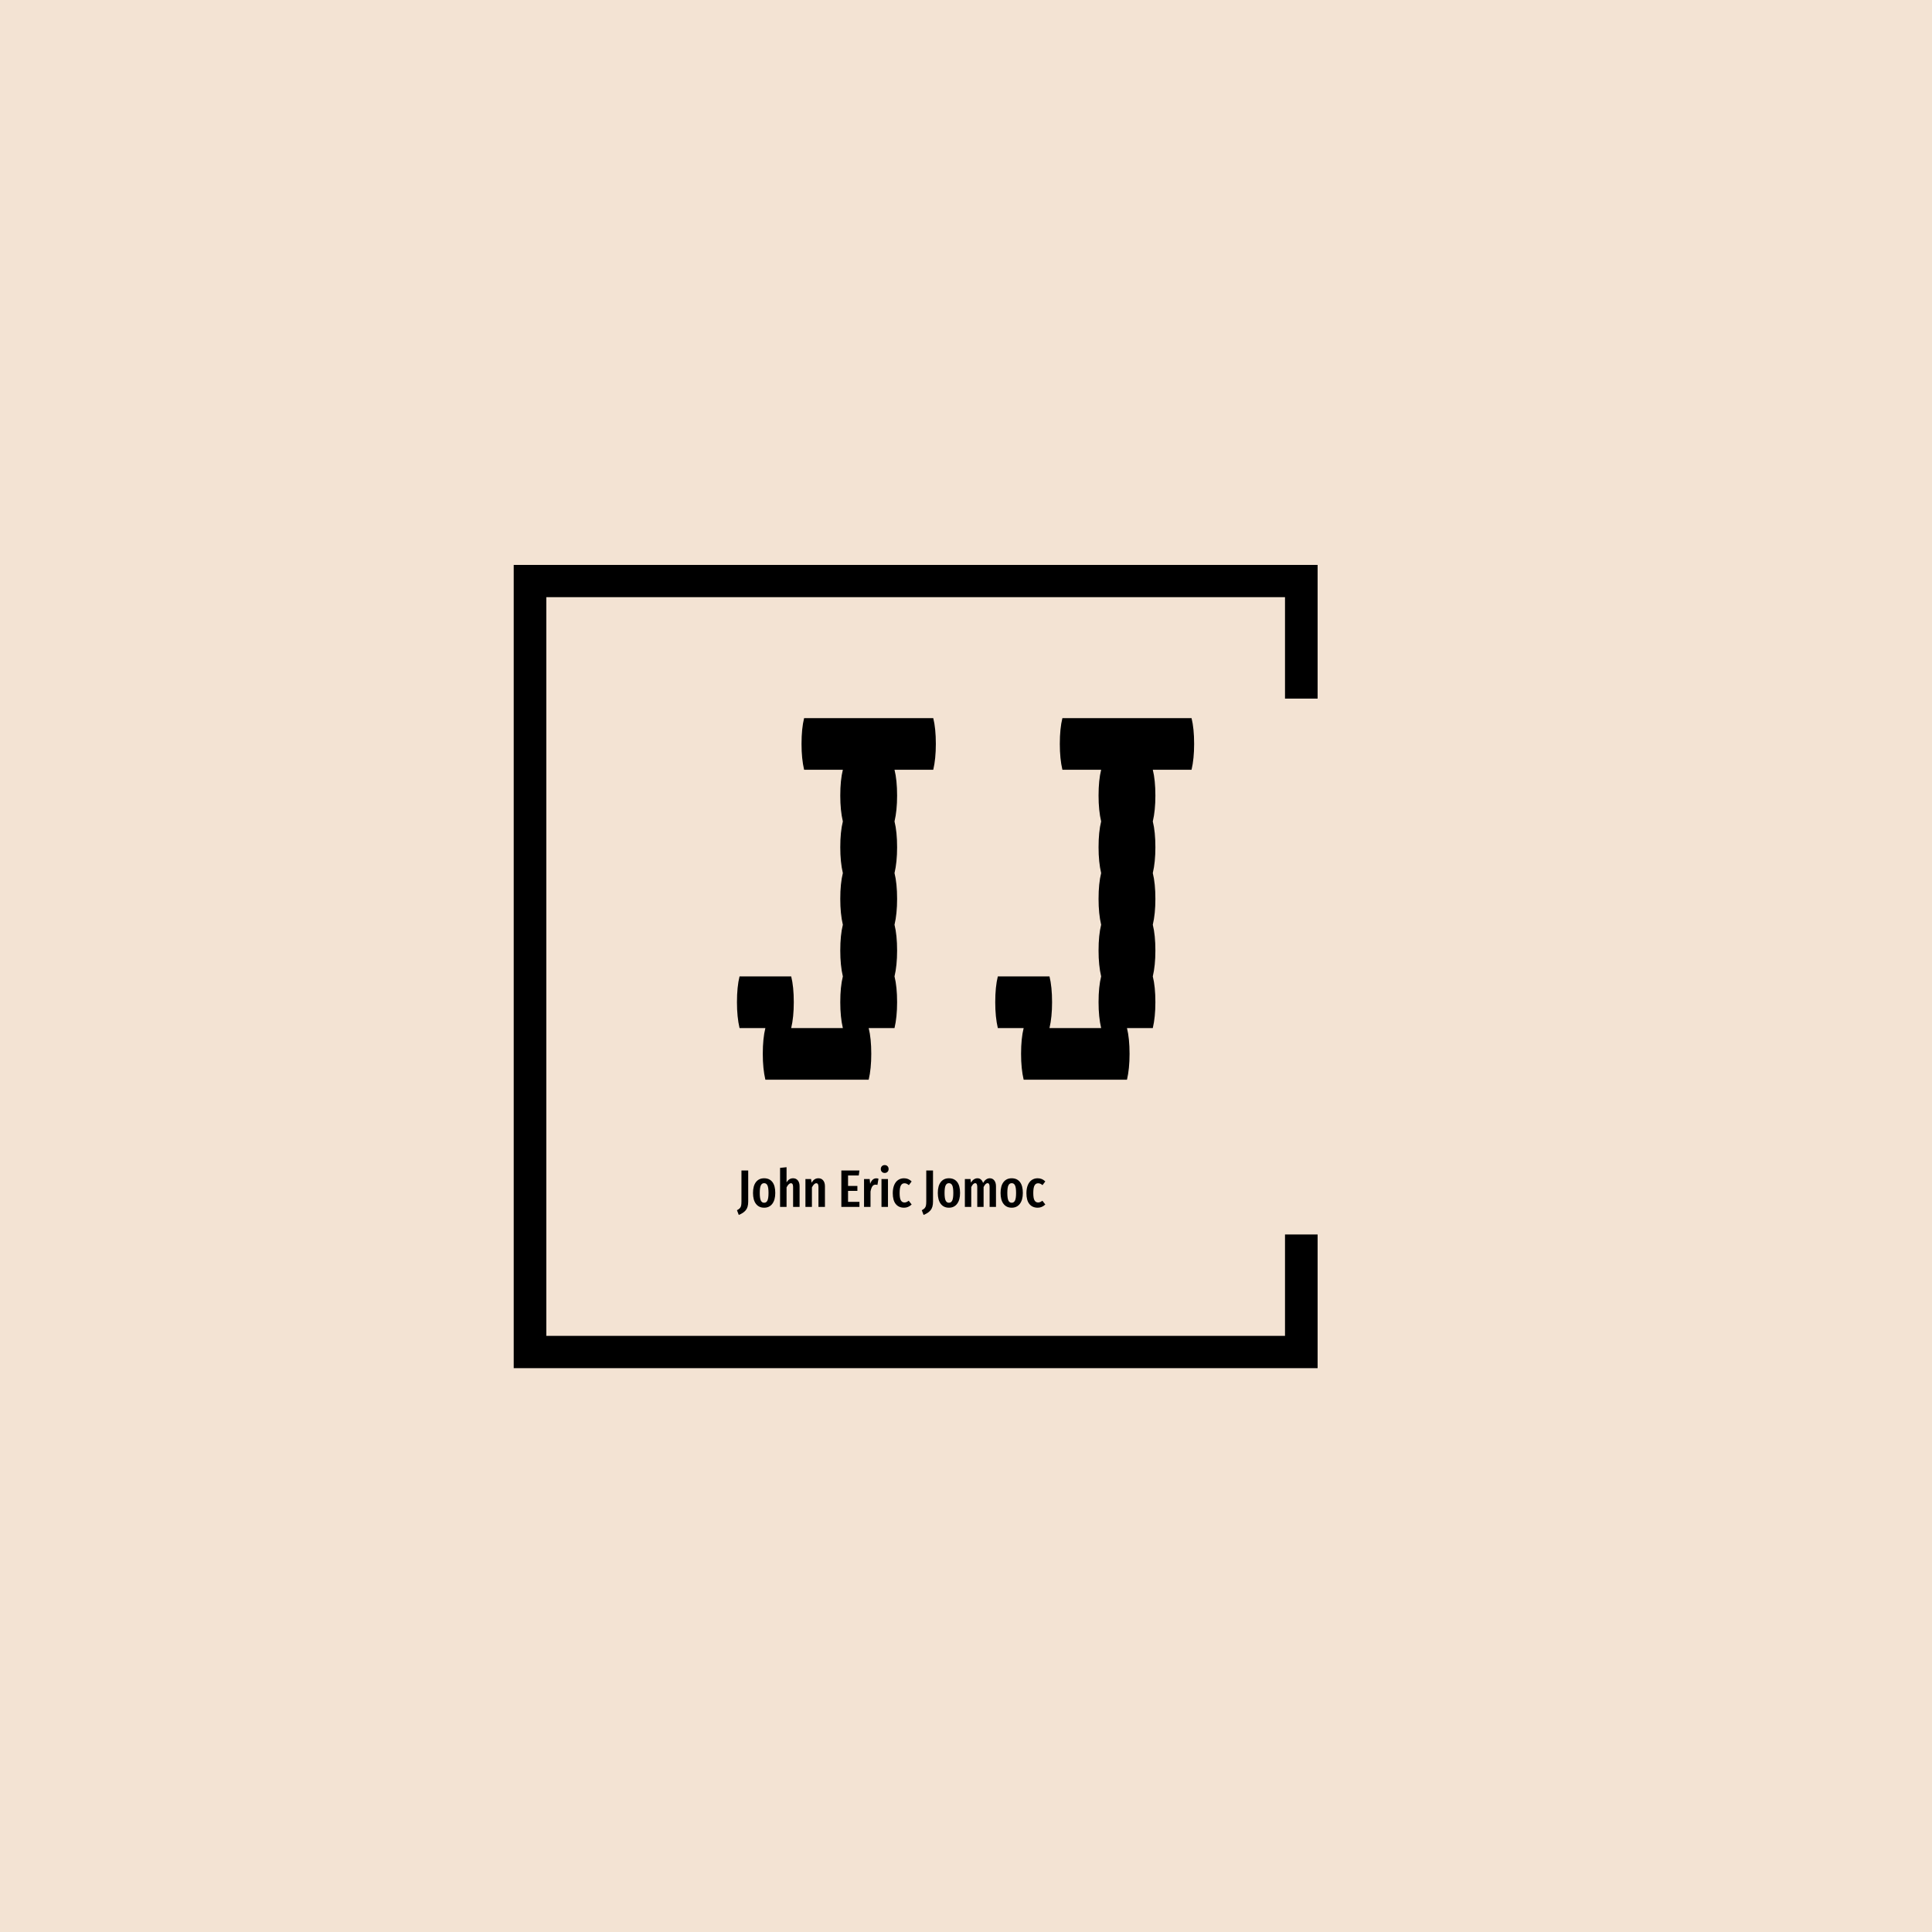 <svg xmlns="http://www.w3.org/2000/svg" version="1.1" xmlns:xlink="http://www.w3.org/1999/xlink" xmlns:svgjs="http://svgjs.dev/svgjs" width="1500" height="1500" viewBox="0 0 1500 1500"><rect width="1500" height="1500" fill="#f3e3d3"></rect><g transform="matrix(0.667,0,0,0.667,249.394,438.586)"><svg viewBox="0 0 396 247" data-background-color="#f3e3d3" preserveAspectRatio="xMidYMid meet" height="935" width="1500" xmlns="http://www.w3.org/2000/svg" xmlns:xlink="http://www.w3.org/1999/xlink"><g id="tight-bounds" transform="matrix(1,0,0,1,0.24,-0.1)"><svg viewBox="0 0 395.52 247.2" height="247.2" width="395.52"><g><svg></svg></g><g><svg viewBox="0 0 395.52 247.2" height="247.2" width="395.52"><g transform="matrix(1,0,0,1,127.471,47.215)"><svg viewBox="0 0 140.579 152.77" height="152.77" width="140.579"><g><svg viewBox="0 0 191.951 208.597" height="152.77" width="140.579"><g><svg viewBox="0 0 191.951 208.597" height="208.597" width="191.951"><g id="textblocktransform"><svg viewBox="0 0 191.951 208.597" height="208.597" width="191.951" id="textblock"><g><svg viewBox="0 0 191.951 151.825" height="151.825" width="191.951"><g transform="matrix(1,0,0,1,0,0)"><svg width="191.951" viewBox="1.8 -28 35.4 28" height="151.825" data-palette-color="#000000"><path d="M17.2-26Q17.2-24.85 17-24L17-24 14-24Q14.2-23.2 14.2-22L14.2-22Q14.2-20.85 14-20L14-20Q14.2-19.2 14.2-18L14.2-18Q14.2-16.85 14-16L14-16Q14.2-15.2 14.2-14L14.2-14Q14.2-12.85 14-12L14-12Q14.2-11.2 14.2-10L14.2-10Q14.2-8.85 14-8L14-8Q14.2-7.2 14.2-6L14.2-6Q14.2-4.85 14-4L14-4 12-4Q12.2-3.2 12.2-2L12.2-2Q12.2-0.85 12 0L12 0 4 0Q3.8-0.85 3.8-2L3.8-2Q3.8-3.2 4-4L4-4 2-4Q1.8-4.85 1.8-6L1.8-6Q1.8-7.2 2-8L2-8 6-8Q6.2-7.2 6.2-6L6.2-6Q6.2-4.85 6-4L6-4 10-4Q9.8-4.85 9.8-6L9.8-6Q9.8-7.2 10-8L10-8Q9.8-8.85 9.8-10L9.8-10Q9.8-11.2 10-12L10-12Q9.8-12.85 9.8-14L9.8-14Q9.8-15.2 10-16L10-16Q9.8-16.85 9.8-18L9.8-18Q9.8-19.2 10-20L10-20Q9.8-20.85 9.8-22L9.8-22Q9.8-23.2 10-24L10-24 7-24Q6.8-24.85 6.8-26L6.8-26Q6.8-27.2 7-28L7-28 17-28Q17.2-27.2 17.2-26L17.2-26ZM37.2-26Q37.2-24.85 37-24L37-24 34-24Q34.2-23.2 34.2-22L34.2-22Q34.2-20.85 34-20L34-20Q34.2-19.2 34.2-18L34.2-18Q34.2-16.85 34-16L34-16Q34.2-15.2 34.2-14L34.2-14Q34.2-12.85 34-12L34-12Q34.2-11.2 34.2-10L34.2-10Q34.2-8.85 34-8L34-8Q34.2-7.2 34.2-6L34.2-6Q34.2-4.85 34-4L34-4 32-4Q32.2-3.2 32.2-2L32.2-2Q32.2-0.85 32 0L32 0 24 0Q23.8-0.85 23.8-2L23.8-2Q23.8-3.2 24-4L24-4 22-4Q21.8-4.85 21.8-6L21.8-6Q21.8-7.2 22-8L22-8 26-8Q26.2-7.2 26.2-6L26.2-6Q26.2-4.85 26-4L26-4 30-4Q29.8-4.85 29.8-6L29.8-6Q29.8-7.2 30-8L30-8Q29.8-8.85 29.8-10L29.8-10Q29.8-11.2 30-12L30-12Q29.8-12.85 29.8-14L29.8-14Q29.8-15.2 30-16L30-16Q29.8-16.85 29.8-18L29.8-18Q29.8-19.2 30-20L30-20Q29.8-20.85 29.8-22L29.8-22Q29.8-23.2 30-24L30-24 27-24Q26.8-24.85 26.8-26L26.8-26Q26.8-27.2 27-28L27-28 37-28Q37.2-27.2 37.2-26L37.2-26Z" opacity="1" transform="matrix(1,0,0,1,0,0)" fill="#000000" class="wordmark-text-0" data-fill-palette-color="primary" id="text-0"></path></svg></g></svg></g><g transform="matrix(1,0,0,1,0,187.668)"><svg viewBox="0 0 129.471 20.929" height="20.929" width="129.471"><g transform="matrix(1,0,0,1,0,0)"><svg width="129.471" viewBox="-0.45 -39.65 292.27 47.25" height="20.929" data-palette-color="#000000"><path d="M10.2-34.55L10.2-5Q10.2 0.4 7.85 3.18 5.5 5.95 1.25 7.6L1.25 7.6-0.45 3.1Q1.4 2.2 2.3 1.18 3.2 0.15 3.5-1.3 3.8-2.75 3.8-5.25L3.8-5.25 3.8-34.55 10.2-34.55ZM25.3-27.15Q30.3-27.15 33.07-23.65 35.85-20.15 35.85-13.25L35.85-13.25Q35.85-6.65 33.05-2.95 30.25 0.75 25.3 0.75L25.3 0.75Q20.35 0.75 17.55-2.88 14.75-6.5 14.75-13.25L14.75-13.25Q14.75-19.95 17.55-23.55 20.35-27.15 25.3-27.15L25.3-27.15ZM25.3-22.5Q23.15-22.5 22.15-20.38 21.15-18.25 21.15-13.25L21.15-13.25Q21.15-8.2 22.15-6.08 23.15-3.95 25.3-3.95L25.3-3.95Q27.45-3.95 28.45-6.08 29.45-8.2 29.45-13.25L29.45-13.25Q29.45-18.3 28.45-20.4 27.45-22.5 25.3-22.5L25.3-22.5ZM52.75-27.15Q55.59-27.15 57.25-25.1 58.9-23.05 58.9-19.6L58.9-19.6 58.9 0 52.75 0 52.75-18.9Q52.75-20.8 52.22-21.63 51.7-22.45 50.7-22.45L50.7-22.45Q48.59-22.45 46.55-18.5L46.55-18.5 46.55 0 40.4 0 40.4-37 46.55-37.65 46.55-23.3Q47.8-25.25 49.27-26.2 50.75-27.15 52.75-27.15L52.75-27.15ZM76.79-27.15Q79.64-27.15 81.29-25.1 82.94-23.05 82.94-19.6L82.94-19.6 82.94 0 76.79 0 76.79-18.9Q76.79-20.8 76.27-21.63 75.74-22.45 74.74-22.45L74.74-22.45Q72.64-22.45 70.59-18.5L70.59-18.5 70.59 0 64.44 0 64.44-26.45 69.79-26.45 70.24-23Q71.59-25.1 73.12-26.13 74.64-27.15 76.79-27.15L76.79-27.15ZM98.49-34.55L115.64-34.55 114.99-29.8 104.84-29.8 104.84-19.9 113.69-19.9 113.69-15.2 104.84-15.2 104.84-4.8 115.64-4.8 115.64 0 98.49 0 98.49-34.55ZM131.64-27.1Q132.79-27.1 133.69-26.75L133.69-26.75 132.69-20.85Q131.69-21.1 130.84-21.1L130.84-21.1Q128.94-21.1 127.84-19.45 126.74-17.8 126.14-14.55L126.14-14.55 126.14 0 119.99 0 119.99-26.45 125.34-26.45 125.79-21.85Q127.64-27.1 131.64-27.1L131.64-27.1ZM136.53-26.45L142.68-26.45 142.68 0 136.53 0 136.53-26.45ZM139.58-39.65Q141.23-39.65 142.26-38.6 143.28-37.55 143.28-35.9L143.28-35.9Q143.28-34.3 142.26-33.25 141.23-32.2 139.58-32.2L139.58-32.2Q137.93-32.2 136.91-33.25 135.88-34.3 135.88-35.9L135.88-35.9Q135.88-37.55 136.91-38.6 137.93-39.65 139.58-39.65L139.58-39.65ZM157.88-27.15Q160.03-27.15 161.78-26.43 163.53-25.7 165.13-24.15L165.13-24.15 162.48-20.65Q161.38-21.55 160.41-21.98 159.43-22.4 158.28-22.4L158.28-22.4Q156.03-22.4 154.88-20.28 153.73-18.15 153.73-13.1L153.73-13.1Q153.73-8.2 154.91-6.2 156.08-4.2 158.28-4.2L158.28-4.2Q159.38-4.2 160.28-4.6 161.18-5 162.38-5.85L162.38-5.85 165.13-2.3Q161.93 0.75 157.98 0.75L157.98 0.75Q152.88 0.75 150.06-2.73 147.23-6.2 147.23-13L147.23-13Q147.23-17.4 148.53-20.6 149.83-23.8 152.26-25.48 154.68-27.15 157.88-27.15L157.88-27.15ZM185.38-34.55L185.38-5Q185.38 0.4 183.03 3.18 180.68 5.95 176.43 7.6L176.43 7.6 174.73 3.1Q176.58 2.2 177.48 1.18 178.38 0.15 178.68-1.3 178.98-2.75 178.98-5.25L178.98-5.25 178.98-34.55 185.38-34.55ZM200.47-27.15Q205.47-27.15 208.25-23.65 211.02-20.15 211.02-13.25L211.02-13.25Q211.02-6.65 208.22-2.95 205.42 0.75 200.47 0.75L200.47 0.75Q195.52 0.75 192.72-2.88 189.92-6.5 189.92-13.25L189.92-13.25Q189.92-19.95 192.72-23.55 195.52-27.15 200.47-27.15L200.47-27.15ZM200.47-22.5Q198.32-22.5 197.32-20.38 196.32-18.25 196.32-13.25L196.32-13.25Q196.32-8.2 197.32-6.08 198.32-3.95 200.47-3.95L200.47-3.95Q202.62-3.95 203.62-6.08 204.62-8.2 204.62-13.25L204.62-13.25Q204.62-18.3 203.62-20.4 202.62-22.5 200.47-22.5L200.47-22.5ZM239.22-27.15Q241.87-27.15 243.47-25.1 245.07-23.05 245.07-19.6L245.07-19.6 245.07 0 239.02 0 239.02-18.95Q239.02-20.85 238.52-21.68 238.02-22.5 237.07-22.5L237.07-22.5Q235.12-22.5 233.32-18.8L233.32-18.8 233.32 0 227.32 0 227.32-18.95Q227.32-22.5 225.42-22.5L225.42-22.5Q223.37-22.5 221.62-18.8L221.62-18.8 221.62 0 215.57 0 215.57-26.45 220.92-26.45 221.32-23.05Q223.92-27.15 227.57-27.15L227.57-27.15Q229.42-27.15 230.77-26 232.12-24.85 232.82-22.75L232.82-22.75Q235.47-27.15 239.22-27.15L239.22-27.15ZM259.97-27.15Q264.97-27.15 267.74-23.65 270.52-20.15 270.52-13.25L270.52-13.25Q270.52-6.65 267.72-2.95 264.92 0.75 259.97 0.75L259.97 0.75Q255.02 0.75 252.22-2.88 249.42-6.5 249.42-13.25L249.42-13.25Q249.42-19.95 252.22-23.55 255.02-27.15 259.97-27.15L259.97-27.15ZM259.97-22.5Q257.82-22.5 256.82-20.38 255.82-18.25 255.82-13.25L255.82-13.25Q255.82-8.2 256.82-6.08 257.82-3.95 259.97-3.95L259.97-3.95Q262.12-3.95 263.12-6.08 264.12-8.2 264.12-13.25L264.12-13.25Q264.12-18.3 263.12-20.4 262.12-22.5 259.97-22.5L259.97-22.5ZM284.57-27.15Q286.72-27.15 288.47-26.43 290.22-25.7 291.82-24.15L291.82-24.15 289.17-20.65Q288.07-21.55 287.09-21.98 286.12-22.4 284.97-22.4L284.97-22.4Q282.72-22.4 281.57-20.28 280.42-18.15 280.42-13.1L280.42-13.1Q280.42-8.2 281.59-6.2 282.77-4.2 284.97-4.2L284.97-4.2Q286.07-4.2 286.97-4.6 287.87-5 289.07-5.85L289.07-5.85 291.82-2.3Q288.62 0.75 284.67 0.75L284.67 0.75Q279.57 0.75 276.74-2.73 273.92-6.2 273.92-13L273.92-13Q273.92-17.4 275.22-20.6 276.52-23.8 278.94-25.48 281.37-27.15 284.57-27.15L284.57-27.15Z" opacity="1" transform="matrix(1,0,0,1,0,0)" fill="#000000" class="slogan-text-1" data-fill-palette-color="secondary" id="text-1"></path></svg></g></svg></g></svg></g></svg></g></svg></g></svg></g><path d="M306.022 41.215L306.022 0 58.822 0 58.822 247.2 306.022 247.2 306.022 205.985 295.995 205.985 295.995 237.173 68.85 237.173 68.85 10.027 295.995 10.027 295.995 41.215Z" fill="#000000" stroke="transparent" data-fill-palette-color="tertiary"></path></svg></g><defs></defs></svg><rect width="395.52" height="247.2" fill="none" stroke="none" visibility="hidden"></rect></g></svg></g></svg>